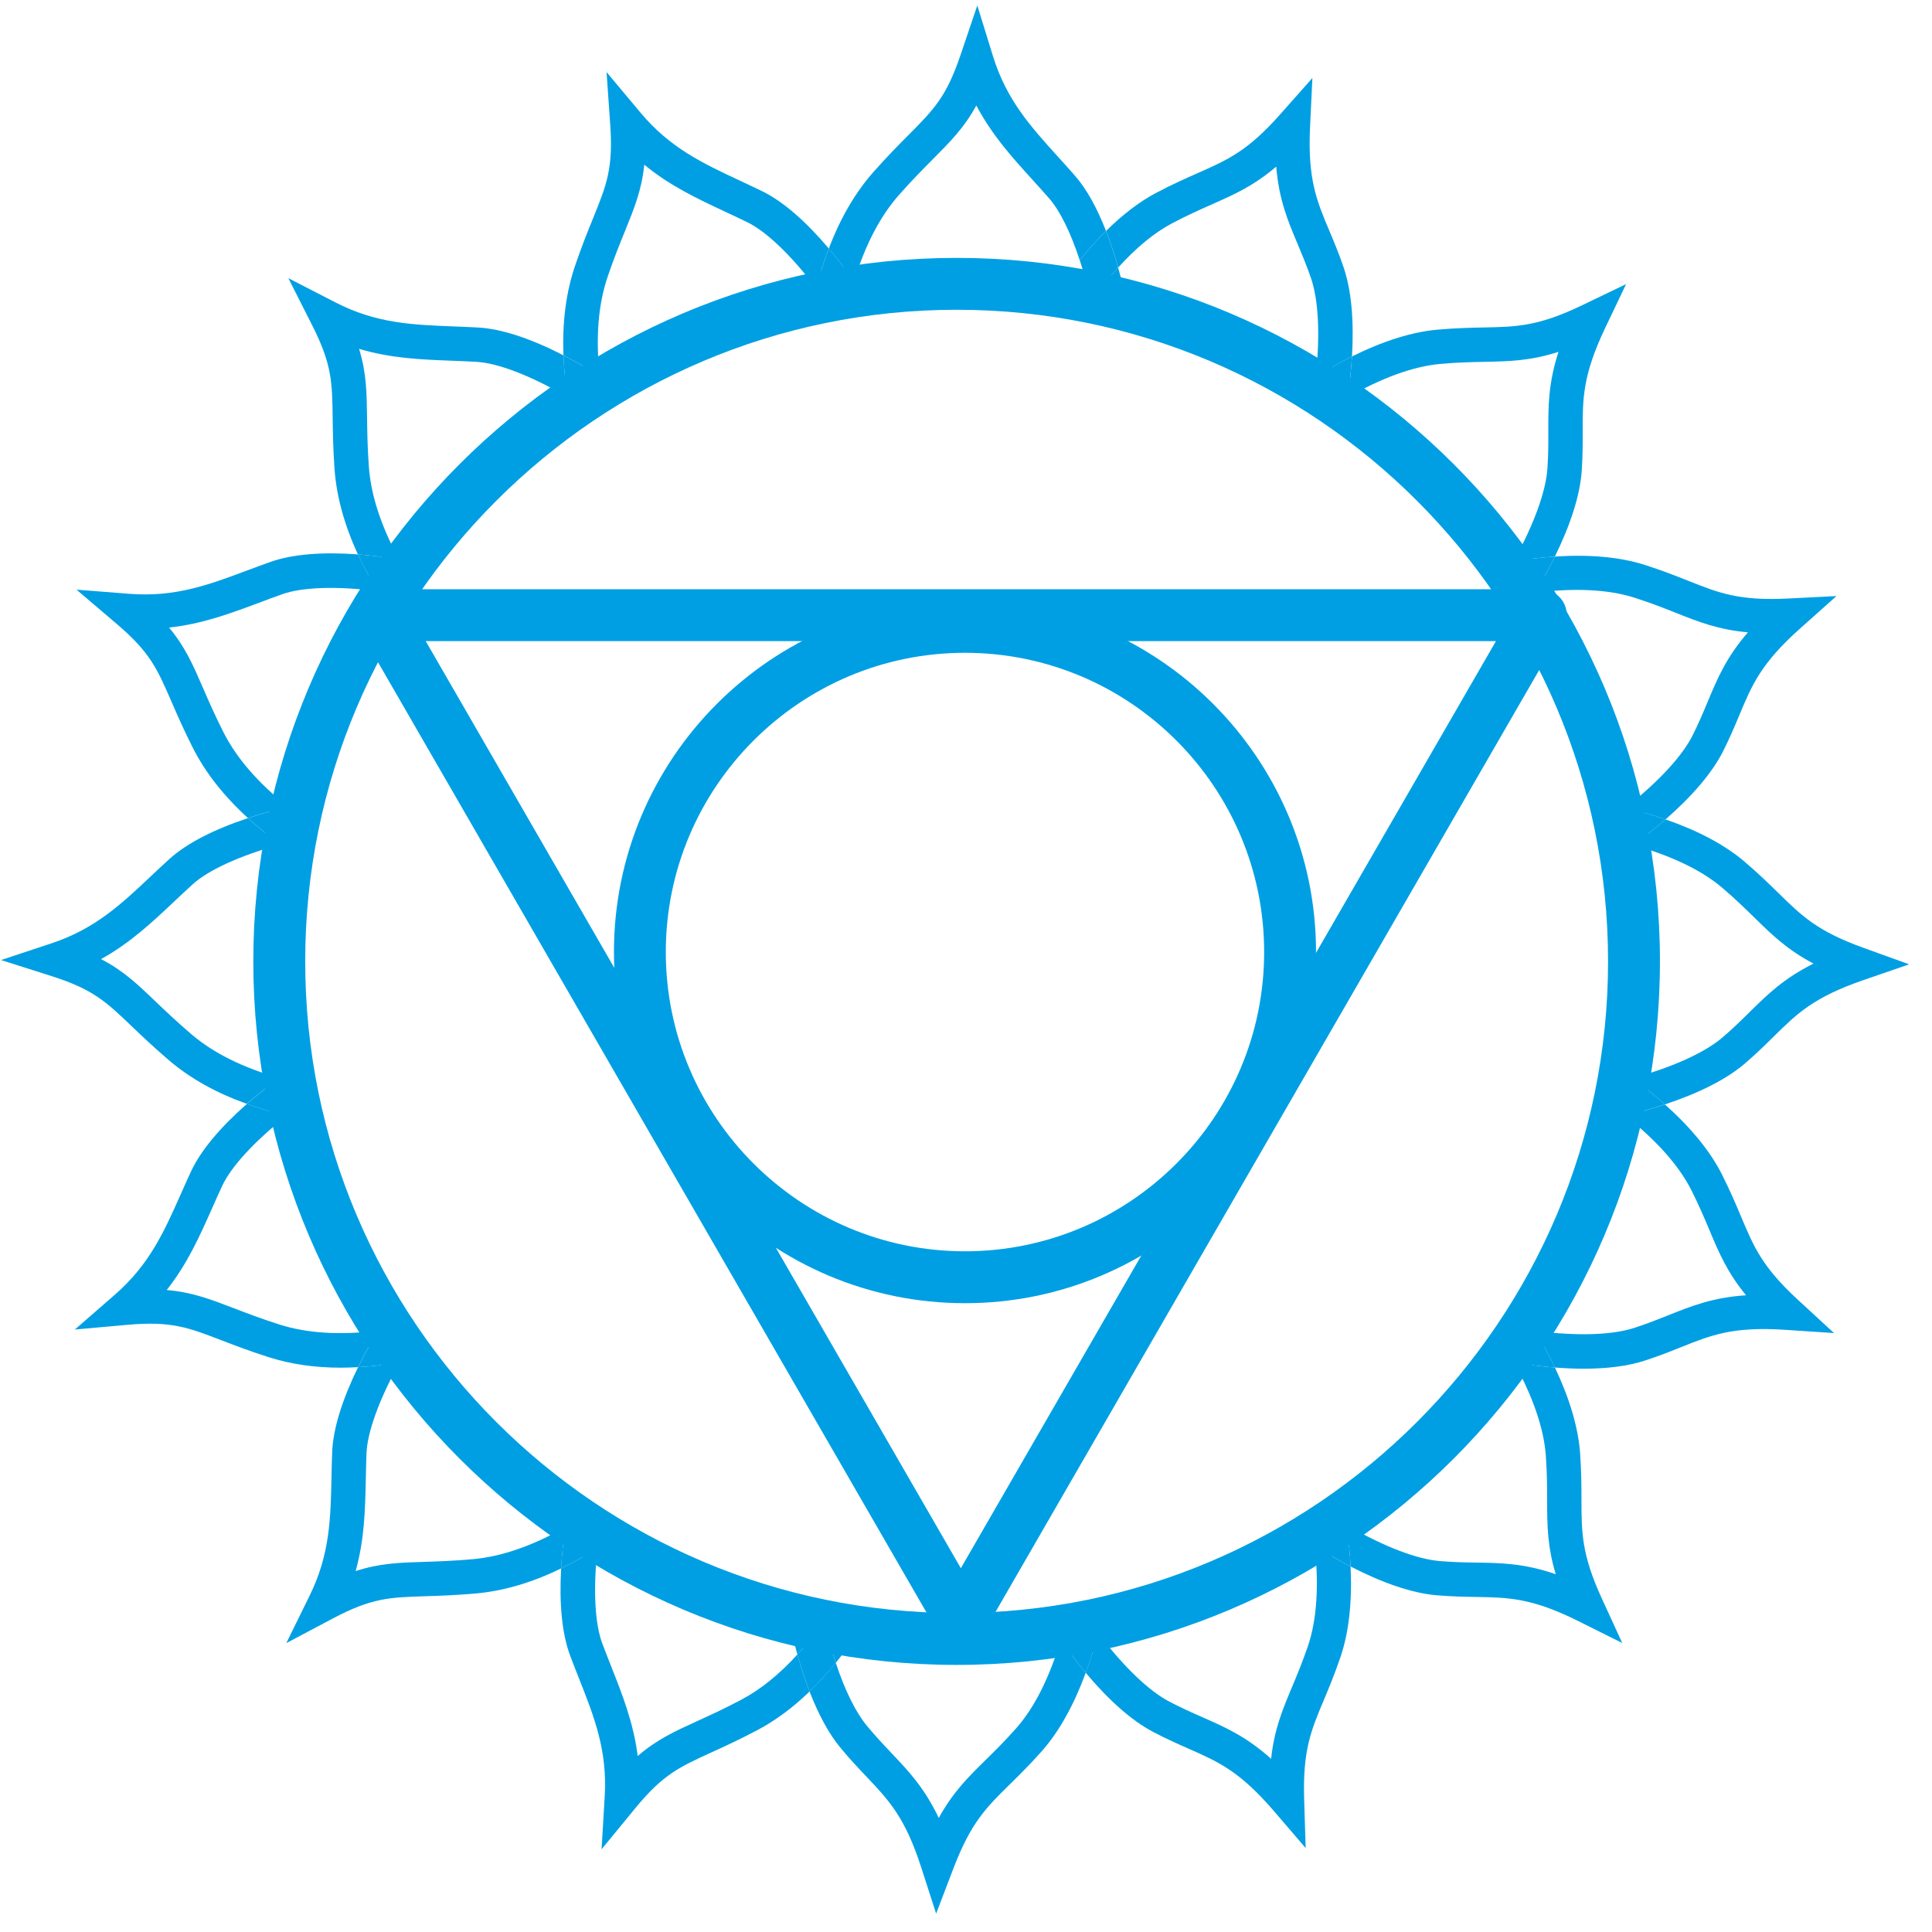 <svg width="81" height="81" viewBox="0 0 81 81" fill="none" xmlns="http://www.w3.org/2000/svg">
<path d="M40.107 69.802C23.847 69.802 10.62 56.57 10.62 40.306C10.62 24.043 23.848 10.812 40.107 10.812C56.366 10.812 69.594 24.043 69.594 40.306C69.594 56.57 56.367 69.802 40.107 69.802ZM40.107 12.987C25.047 12.987 12.796 25.242 12.796 40.306C12.796 55.371 25.048 67.626 40.107 67.626C55.166 67.626 67.419 55.371 67.419 40.306C67.419 25.242 55.167 12.987 40.107 12.987Z" fill="#009FE3"/>
<path d="M40.457 54.637C32.342 54.637 25.74 48.033 25.74 39.915C25.74 31.797 32.342 25.193 40.457 25.193C48.573 25.193 55.175 31.797 55.175 39.915C55.175 48.033 48.572 54.637 40.457 54.637ZM40.457 27.369C33.542 27.369 27.914 32.997 27.914 39.915C27.914 46.833 33.541 52.461 40.457 52.461C47.374 52.461 53 46.833 53 39.915C52.999 32.997 47.373 27.369 40.457 27.369Z" fill="#009FE3"/>
<path d="M40.284 69.011C39.895 69.011 39.536 68.804 39.342 68.467L15.024 26.336C14.829 25.999 14.829 25.584 15.024 25.248C15.218 24.911 15.577 24.704 15.965 24.704H64.602C64.991 24.704 65.35 24.911 65.544 25.248C65.738 25.584 65.738 25.999 65.544 26.336L41.226 68.467C41.031 68.804 40.672 69.011 40.284 69.011ZM17.849 26.88L40.284 65.748L62.718 26.88H17.849Z" fill="#009FE3"/>
<path d="M56.503 16.661C56.388 16.726 56.271 16.798 56.156 16.868C56.251 16.933 56.345 16.999 56.439 17.065C56.461 16.93 56.483 16.794 56.503 16.661Z" fill="#009FE3"/>
<path d="M49.14 9.362C49.78 9.025 50.327 8.782 50.81 8.568C51.754 8.15 52.555 7.796 53.506 6.986C53.624 8.382 53.993 9.257 54.403 10.229C54.588 10.669 54.78 11.125 54.967 11.671C55.266 12.546 55.361 13.985 55.162 15.799C55.678 15.478 56.186 15.191 56.683 14.945C56.771 13.46 56.66 12.17 56.331 11.206C56.128 10.611 55.917 10.111 55.731 9.67C55.202 8.414 54.819 7.507 54.925 5.312L55.023 3.27L53.667 4.8C52.31 6.33 51.482 6.696 50.229 7.251C49.724 7.474 49.153 7.727 48.469 8.088C47.769 8.457 47.066 8.998 46.373 9.681C46.557 10.154 46.726 10.669 46.88 11.218C47.629 10.389 48.39 9.758 49.14 9.362Z" fill="#009FE3"/>
<path d="M34.611 68.18C34.741 68.734 34.886 69.245 35.041 69.713C35.364 69.314 35.681 68.883 35.993 68.416C35.528 68.348 35.067 68.27 34.611 68.18Z" fill="#009FE3"/>
<path d="M23.698 64.028C23.834 63.95 23.973 63.866 24.111 63.781C23.998 63.703 23.885 63.625 23.773 63.546C23.747 63.708 23.721 63.869 23.698 64.028Z" fill="#009FE3"/>
<path d="M31.071 71.266C30.345 71.649 29.753 71.919 29.232 72.157C28.276 72.594 27.538 72.93 26.736 73.622C26.562 72.236 26.1 71.068 25.62 69.852C25.497 69.542 25.373 69.226 25.251 68.902C24.945 68.085 24.861 66.672 25.05 64.905C24.532 65.23 24.024 65.515 23.525 65.756C23.443 67.233 23.561 68.5 23.902 69.409C24.027 69.742 24.154 70.064 24.28 70.382C24.918 71.997 25.468 73.391 25.353 75.315L25.221 77.532L26.63 75.815C27.79 74.401 28.471 74.09 29.83 73.469C30.369 73.223 30.98 72.944 31.744 72.541C32.511 72.136 33.241 71.595 33.942 70.917C33.755 70.438 33.584 69.919 33.431 69.366C32.671 70.201 31.887 70.835 31.071 71.266Z" fill="#009FE3"/>
<path d="M64.357 24.849C64.231 24.866 64.102 24.885 63.973 24.904C64.033 24.997 64.092 25.091 64.151 25.185C64.219 25.073 64.29 24.96 64.357 24.849Z" fill="#009FE3"/>
<path d="M25.104 64.428C25.082 64.591 25.066 64.748 25.05 64.905C25.184 64.821 25.32 64.735 25.456 64.645C25.337 64.573 25.22 64.501 25.104 64.428Z" fill="#009FE3"/>
<path d="M55.116 16.188C55.133 16.056 55.148 15.928 55.161 15.799C55.051 15.867 54.941 15.938 54.83 16.01C54.927 16.068 55.021 16.129 55.116 16.188Z" fill="#009FE3"/>
<path d="M60.395 15.257C61.116 15.192 61.714 15.181 62.243 15.17C63.274 15.149 64.151 15.132 65.34 14.752C64.91 16.085 64.912 17.035 64.914 18.09C64.915 18.567 64.916 19.061 64.877 19.638C64.815 20.564 64.344 21.933 63.454 23.537C64.055 23.439 64.635 23.37 65.189 23.334C65.847 21.993 66.246 20.755 66.315 19.736C66.357 19.109 66.356 18.566 66.355 18.087C66.352 16.724 66.351 15.74 67.295 13.756L68.175 11.911L66.333 12.797C64.489 13.684 63.585 13.702 62.214 13.729C61.663 13.74 61.038 13.753 60.268 13.821C59.184 13.918 57.971 14.304 56.682 14.945C56.65 15.492 56.589 16.067 56.503 16.66C57.931 15.842 59.254 15.358 60.395 15.257Z" fill="#009FE3"/>
<path d="M15.849 55.789C15.982 55.773 16.119 55.751 16.256 55.731C16.193 55.633 16.129 55.534 16.067 55.434C15.993 55.552 15.92 55.67 15.849 55.789Z" fill="#009FE3"/>
<path d="M19.819 65.37C19 65.442 18.351 65.464 17.778 65.482C16.727 65.515 15.918 65.54 14.911 65.868C15.285 64.522 15.311 63.266 15.338 61.959C15.345 61.626 15.352 61.287 15.365 60.941C15.398 60.059 15.878 58.703 16.752 57.124C16.146 57.225 15.567 57.288 15.013 57.319C14.351 58.671 13.963 59.904 13.926 60.887C13.912 61.242 13.905 61.589 13.898 61.93C13.862 63.667 13.832 65.166 12.983 66.895L12.003 68.889L13.966 67.849C15.582 66.994 16.331 66.97 17.824 66.923C18.416 66.904 19.088 66.883 19.948 66.807C21.102 66.704 22.287 66.358 23.526 65.758C23.557 65.209 23.615 64.631 23.7 64.03C22.312 64.818 21.023 65.262 19.819 65.37Z" fill="#009FE3"/>
<path d="M25.104 64.428C24.768 64.219 24.437 64.004 24.112 63.782C23.973 63.866 23.835 63.951 23.698 64.028C23.613 64.629 23.555 65.207 23.525 65.756C24.023 65.515 24.531 65.23 25.05 64.905C25.066 64.748 25.082 64.591 25.104 64.428Z" fill="#009FE3"/>
<path d="M55.116 16.188C55.468 16.407 55.814 16.634 56.155 16.868C56.271 16.798 56.387 16.726 56.502 16.66C56.588 16.066 56.648 15.492 56.681 14.945C56.184 15.192 55.677 15.479 55.16 15.799C55.147 15.928 55.133 16.056 55.116 16.188Z" fill="#009FE3"/>
<path d="M68.527 25.059C69.216 25.279 69.773 25.5 70.263 25.695C71.222 26.075 72.037 26.399 73.281 26.511C72.367 27.574 72.001 28.449 71.595 29.423C71.411 29.864 71.221 30.319 70.961 30.836C70.546 31.663 69.586 32.738 68.153 33.867C68.744 34.01 69.304 34.172 69.828 34.354C70.949 33.377 71.792 32.393 72.249 31.482C72.531 30.92 72.74 30.42 72.925 29.978C73.45 28.721 73.829 27.813 75.469 26.351L76.994 24.991L74.953 25.094C72.909 25.195 72.069 24.863 70.795 24.356C70.282 24.153 69.702 23.922 68.966 23.686C67.92 23.352 66.641 23.238 65.189 23.334C64.946 23.827 64.667 24.334 64.357 24.849C66.006 24.643 67.428 24.707 68.527 25.059Z" fill="#009FE3"/>
<path d="M63.269 23.865C63.333 23.754 63.393 23.646 63.454 23.537C63.33 23.557 63.204 23.579 63.077 23.601C63.141 23.689 63.206 23.777 63.269 23.865Z" fill="#009FE3"/>
<path d="M11.706 45.195C11.849 45.236 11.998 45.272 12.147 45.31C12.124 45.182 12.104 45.053 12.083 44.923C11.956 45.014 11.828 45.104 11.706 45.195Z" fill="#009FE3"/>
<path d="M68.129 35.677C68.247 35.594 68.364 35.511 68.479 35.427C68.346 35.39 68.207 35.356 68.07 35.321C68.09 35.438 68.109 35.558 68.129 35.677Z" fill="#009FE3"/>
<path d="M16.954 56.76C16.883 56.883 16.819 57.002 16.752 57.123C16.888 57.1 17.026 57.074 17.164 57.048C17.094 56.953 17.023 56.857 16.954 56.76Z" fill="#009FE3"/>
<path d="M11.706 55.528C10.925 55.279 10.318 55.045 9.783 54.84C8.801 54.464 8.044 54.173 6.989 54.085C7.855 52.989 8.365 51.842 8.897 50.646C9.033 50.341 9.169 50.033 9.316 49.718C9.685 48.927 10.634 47.876 12.027 46.774C11.432 46.632 10.873 46.468 10.351 46.282C9.241 47.258 8.42 48.23 8.01 49.11C7.86 49.432 7.719 49.75 7.581 50.061C6.875 51.648 6.267 53.018 4.813 54.283L3.139 55.741L5.35 55.543C7.171 55.382 7.872 55.649 9.266 56.185C9.819 56.397 10.446 56.638 11.267 56.901C12.184 57.193 13.185 57.341 14.286 57.341C14.522 57.341 14.765 57.332 15.01 57.319C15.252 56.823 15.535 56.31 15.847 55.789C14.245 55.986 12.869 55.9 11.706 55.528Z" fill="#009FE3"/>
<path d="M63.269 23.865C63.511 24.206 63.745 24.552 63.972 24.904C64.101 24.885 64.231 24.865 64.357 24.849C64.666 24.334 64.946 23.827 65.189 23.334C64.635 23.37 64.054 23.439 63.454 23.537C63.393 23.646 63.333 23.754 63.269 23.865Z" fill="#009FE3"/>
<path d="M16.954 56.76C16.714 56.423 16.481 56.079 16.256 55.731C16.119 55.752 15.982 55.773 15.849 55.789C15.537 56.31 15.254 56.823 15.012 57.319C15.567 57.288 16.146 57.224 16.752 57.123C16.818 57.002 16.882 56.883 16.954 56.76Z" fill="#009FE3"/>
<path d="M12.074 33.824C12.178 33.906 12.287 33.989 12.395 34.07C12.42 33.956 12.446 33.844 12.473 33.731C12.339 33.761 12.207 33.793 12.074 33.824Z" fill="#009FE3"/>
<path d="M8.03 43.366C7.405 42.832 6.935 42.383 6.521 41.987C5.761 41.259 5.176 40.699 4.236 40.211C5.458 39.534 6.373 38.674 7.323 37.777C7.566 37.548 7.813 37.316 8.069 37.083C8.72 36.489 10.02 35.883 11.755 35.401C11.26 35.04 10.806 34.674 10.396 34.3C8.974 34.772 7.825 35.357 7.099 36.017C6.836 36.256 6.584 36.494 6.335 36.727C5.072 37.918 3.981 38.947 2.151 39.552L0.043 40.25L2.159 40.923C3.902 41.477 4.444 41.995 5.524 43.028C5.952 43.437 6.438 43.902 7.094 44.461C7.976 45.212 9.053 45.816 10.349 46.28C10.762 45.917 11.216 45.553 11.703 45.194C10.171 44.758 8.951 44.15 8.03 43.366Z" fill="#009FE3"/>
<path d="M67.828 34.118C67.94 34.034 68.046 33.95 68.153 33.866C68.02 33.834 67.885 33.803 67.749 33.773C67.777 33.887 67.802 34.003 67.828 34.118Z" fill="#009FE3"/>
<path d="M74.571 37.45C74.176 37.065 73.73 36.627 73.141 36.126C72.313 35.419 71.188 34.824 69.827 34.354C69.414 34.713 68.961 35.073 68.478 35.427C70.063 35.873 71.335 36.479 72.208 37.222C72.758 37.692 73.186 38.111 73.564 38.48C74.301 39.202 74.928 39.816 76.032 40.399C74.779 41.026 74.104 41.693 73.353 42.432C73.013 42.768 72.661 43.115 72.222 43.491C71.517 44.096 70.209 44.719 68.44 45.207C68.93 45.568 69.387 45.934 69.8 46.303C71.22 45.834 72.382 45.251 73.159 44.585C73.635 44.176 74.022 43.795 74.362 43.459C75.332 42.502 76.034 41.812 78.111 41.096L80.043 40.43L78.12 39.736C76.196 39.042 75.549 38.41 74.571 37.45Z" fill="#009FE3"/>
<path d="M68.135 46.771C68.033 46.691 67.927 46.61 67.82 46.531C67.796 46.641 67.771 46.751 67.745 46.861C67.877 46.831 68.007 46.802 68.135 46.771Z" fill="#009FE3"/>
<path d="M12.385 46.493C12.26 46.587 12.144 46.68 12.026 46.774C12.173 46.809 12.32 46.843 12.471 46.875C12.442 46.748 12.413 46.621 12.385 46.493Z" fill="#009FE3"/>
<path d="M67.828 34.118C67.917 34.516 67.998 34.916 68.07 35.32C68.207 35.355 68.346 35.39 68.478 35.426C68.962 35.072 69.415 34.712 69.827 34.353C69.304 34.171 68.744 34.009 68.153 33.866C68.046 33.95 67.94 34.034 67.828 34.118Z" fill="#009FE3"/>
<path d="M12.384 46.493C12.297 46.102 12.217 45.707 12.146 45.311C11.998 45.273 11.848 45.236 11.705 45.196C11.217 45.555 10.764 45.919 10.351 46.282C10.873 46.469 11.432 46.633 12.027 46.774C12.145 46.68 12.26 46.587 12.384 46.493Z" fill="#009FE3"/>
<path d="M63.479 57.124C63.411 57.002 63.338 56.877 63.266 56.752C63.194 56.853 63.121 56.952 63.047 57.051C63.193 57.078 63.336 57.101 63.479 57.124Z" fill="#009FE3"/>
<path d="M68.067 45.306C68.194 45.274 68.317 45.24 68.439 45.207C68.335 45.13 68.229 45.054 68.121 44.978C68.104 45.087 68.087 45.197 68.067 45.306Z" fill="#009FE3"/>
<path d="M9.364 30.69C8.994 29.956 8.735 29.36 8.507 28.834C8.088 27.868 7.766 27.126 7.088 26.311C8.478 26.161 9.653 25.721 10.878 25.264C11.19 25.146 11.507 25.028 11.834 24.912C12.656 24.62 14.07 24.562 15.832 24.783C15.517 24.26 15.242 23.746 15.01 23.243C13.536 23.135 12.268 23.23 11.353 23.554C11.017 23.673 10.692 23.794 10.372 23.913C8.746 24.521 7.342 25.046 5.422 24.896L3.208 24.722L4.899 26.163C6.291 27.349 6.59 28.037 7.185 29.407C7.421 29.951 7.689 30.567 8.077 31.337C8.603 32.38 9.369 33.36 10.396 34.298C10.921 34.124 11.482 33.965 12.074 33.823C10.813 32.82 9.913 31.779 9.364 30.69Z" fill="#009FE3"/>
<path d="M12.148 35.293C12.013 35.328 11.886 35.365 11.755 35.401C11.865 35.481 11.976 35.561 12.09 35.64C12.11 35.525 12.127 35.408 12.148 35.293Z" fill="#009FE3"/>
<path d="M70.909 49.895C71.235 50.541 71.467 51.093 71.672 51.58C72.072 52.531 72.412 53.339 73.204 54.305C71.806 54.398 70.925 54.751 69.947 55.142C69.503 55.319 69.045 55.502 68.495 55.679C67.615 55.962 66.175 56.03 64.366 55.798C64.677 56.32 64.953 56.834 65.191 57.334C65.606 57.366 66.007 57.384 66.389 57.384C67.372 57.384 68.237 57.276 68.936 57.051C69.533 56.859 70.038 56.657 70.482 56.479C71.747 55.973 72.661 55.607 74.853 55.754L76.892 55.889L75.389 54.505C73.883 53.119 73.533 52.284 73.001 51.021C72.788 50.513 72.545 49.937 72.197 49.246C71.703 48.265 70.888 47.273 69.803 46.304C69.281 46.477 68.722 46.632 68.138 46.772C69.439 47.804 70.388 48.863 70.909 49.895Z" fill="#009FE3"/>
<path d="M16.734 23.449C16.805 23.58 16.883 23.712 16.96 23.844C17.035 23.738 17.113 23.634 17.19 23.529C17.037 23.501 16.884 23.473 16.734 23.449Z" fill="#009FE3"/>
<path d="M12.148 35.293C12.222 34.882 12.305 34.475 12.395 34.071C12.287 33.989 12.178 33.907 12.074 33.825C11.483 33.967 10.921 34.126 10.397 34.3C10.807 34.674 11.261 35.04 11.756 35.401C11.886 35.365 12.013 35.328 12.148 35.293Z" fill="#009FE3"/>
<path d="M68.067 45.306C67.994 45.717 67.911 46.125 67.82 46.53C67.926 46.609 68.033 46.69 68.135 46.77C68.72 46.631 69.278 46.475 69.8 46.302C69.386 45.933 68.93 45.567 68.439 45.206C68.317 45.241 68.194 45.274 68.067 45.306Z" fill="#009FE3"/>
<path d="M25.142 15.768C25.155 15.887 25.171 16.01 25.187 16.133C25.276 16.077 25.365 16.022 25.455 15.967C25.351 15.9 25.246 15.833 25.142 15.768Z" fill="#009FE3"/>
<path d="M15.463 19.544C15.405 18.725 15.397 18.075 15.389 17.502C15.375 16.449 15.365 15.64 15.055 14.626C16.394 15.025 17.648 15.074 18.955 15.124C19.288 15.138 19.626 15.15 19.973 15.17C20.859 15.22 22.219 15.73 23.795 16.646C23.705 16.038 23.646 15.453 23.624 14.897C22.276 14.204 21.042 13.787 20.053 13.732C19.698 13.712 19.352 13.698 19.01 13.685C17.276 13.617 15.777 13.56 14.064 12.679L12.089 11.663L13.092 13.645C13.918 15.277 13.928 16.027 13.947 17.521C13.955 18.114 13.964 18.786 14.024 19.646C14.106 20.802 14.43 21.994 15.007 23.245C15.556 23.285 16.133 23.354 16.731 23.45C15.97 22.048 15.548 20.751 15.463 19.544Z" fill="#009FE3"/>
<path d="M16.282 24.843C16.128 24.821 15.981 24.803 15.832 24.784C15.91 24.913 15.989 25.042 16.071 25.172C16.141 25.061 16.21 24.951 16.282 24.843Z" fill="#009FE3"/>
<path d="M55.122 64.811C55.109 64.692 55.093 64.571 55.077 64.449C54.989 64.504 54.902 64.56 54.812 64.614C54.916 64.68 55.019 64.747 55.122 64.811Z" fill="#009FE3"/>
<path d="M64.811 61.044C64.862 61.766 64.863 62.364 64.864 62.893C64.866 63.925 64.867 64.802 65.225 65.999C63.9 65.544 62.951 65.529 61.897 65.512C61.419 65.505 60.925 65.497 60.35 65.447C59.421 65.367 58.05 64.865 56.451 63.934C56.538 64.538 56.598 65.121 56.625 65.677C57.963 66.368 59.202 66.794 60.227 66.882C60.853 66.936 61.395 66.945 61.874 66.953C63.236 66.975 64.22 66.99 66.185 67.972L68.014 68.884L67.161 67.026C66.308 65.167 66.307 64.261 66.304 62.89C66.303 62.339 66.302 61.714 66.248 60.942C66.171 59.856 65.808 58.636 65.191 57.334C64.644 57.291 64.072 57.221 63.479 57.124C64.271 58.567 64.731 59.899 64.811 61.044Z" fill="#009FE3"/>
<path d="M63.951 55.742C64.092 55.764 64.228 55.781 64.365 55.798C64.293 55.679 64.219 55.559 64.144 55.439C64.08 55.54 64.016 55.641 63.951 55.742Z" fill="#009FE3"/>
<path d="M63.951 55.742C63.729 56.084 63.502 56.421 63.267 56.752C63.339 56.877 63.412 57.002 63.48 57.124C64.073 57.221 64.645 57.291 65.192 57.334C64.955 56.834 64.677 56.32 64.366 55.798C64.228 55.781 64.091 55.763 63.951 55.742Z" fill="#009FE3"/>
<path d="M16.282 24.843C16.502 24.506 16.726 24.172 16.96 23.845C16.883 23.712 16.805 23.58 16.733 23.45C16.135 23.354 15.558 23.285 15.01 23.245C15.241 23.748 15.517 24.261 15.832 24.785C15.981 24.803 16.128 24.82 16.282 24.843Z" fill="#009FE3"/>
<path d="M25.478 11.596C25.743 10.819 25.987 10.216 26.204 9.686C26.599 8.711 26.904 7.96 27.012 6.906C28.091 7.794 29.229 8.327 30.412 8.881C30.714 9.022 31.021 9.165 31.332 9.317C32.115 9.701 33.147 10.67 34.222 12.085C34.376 11.492 34.549 10.936 34.747 10.418C33.793 9.289 32.837 8.449 31.965 8.022C31.647 7.867 31.333 7.719 31.023 7.575C29.451 6.839 28.093 6.203 26.856 4.726L25.43 3.023L25.585 5.238C25.712 7.063 25.43 7.758 24.868 9.143C24.645 9.692 24.392 10.314 24.114 11.131C23.734 12.246 23.57 13.49 23.623 14.895C24.116 15.148 24.624 15.442 25.141 15.766C24.97 14.145 25.081 12.76 25.478 11.596Z" fill="#009FE3"/>
<path d="M35.807 11.794C35.763 11.94 35.721 12.092 35.68 12.243C35.813 12.223 35.945 12.204 36.077 12.185C35.987 12.053 35.898 11.922 35.807 11.794Z" fill="#009FE3"/>
<path d="M56.143 63.753C56.247 63.816 56.348 63.875 56.45 63.934C56.433 63.816 56.415 63.697 56.395 63.577C56.311 63.636 56.227 63.695 56.143 63.753Z" fill="#009FE3"/>
<path d="M54.836 69.011C54.602 69.696 54.37 70.249 54.166 70.736C53.767 71.687 53.427 72.496 53.292 73.738C52.248 72.804 51.379 72.421 50.415 71.996C49.977 71.804 49.526 71.604 49.014 71.335C48.196 70.905 47.14 69.924 46.039 68.468C45.884 69.056 45.711 69.614 45.52 70.133C46.475 71.273 47.441 72.136 48.343 72.61C48.899 72.903 49.396 73.122 49.833 73.315C51.08 73.865 51.98 74.262 53.41 75.93L54.741 77.481L54.677 75.438C54.614 73.392 54.963 72.557 55.494 71.294C55.707 70.785 55.949 70.21 56.199 69.477C56.556 68.43 56.694 67.143 56.624 65.677C56.134 65.424 55.632 65.133 55.121 64.812C55.301 66.478 55.21 67.911 54.836 69.011Z" fill="#009FE3"/>
<path d="M44.473 68.762C44.513 68.631 44.549 68.495 44.586 68.36C44.469 68.379 44.352 68.396 44.234 68.413C44.314 68.531 44.394 68.648 44.473 68.762Z" fill="#009FE3"/>
<path d="M24.113 16.831C24.005 16.765 23.901 16.707 23.795 16.645C23.813 16.766 23.831 16.888 23.852 17.011C23.939 16.951 24.025 16.89 24.113 16.831Z" fill="#009FE3"/>
<path d="M24.112 16.831C24.465 16.59 24.823 16.357 25.186 16.133C25.17 16.01 25.154 15.887 25.141 15.768C24.625 15.444 24.116 15.15 23.623 14.897C23.645 15.454 23.704 16.038 23.794 16.646C23.9 16.707 24.005 16.765 24.112 16.831Z" fill="#009FE3"/>
<path d="M56.143 63.753C55.794 63.993 55.438 64.224 55.077 64.449C55.092 64.571 55.108 64.692 55.122 64.811C55.632 65.132 56.135 65.423 56.625 65.676C56.598 65.121 56.538 64.537 56.451 63.934C56.348 63.875 56.246 63.816 56.143 63.753Z" fill="#009FE3"/>
<path d="M45.798 68.143C45.879 68.254 45.959 68.36 46.04 68.467C46.074 68.337 46.107 68.203 46.14 68.069C46.026 68.094 45.912 68.119 45.798 68.143Z" fill="#009FE3"/>
<path d="M33.431 69.364C33.764 68.996 34.093 68.59 34.416 68.143C33.962 68.05 33.511 67.947 33.065 67.833C33.173 68.366 33.295 68.878 33.431 69.364Z" fill="#009FE3"/>
<path d="M46.878 11.218C46.534 11.597 46.193 12.02 45.855 12.482C46.327 12.579 46.795 12.688 47.257 12.809C47.146 12.253 47.019 11.72 46.878 11.218Z" fill="#009FE3"/>
<path d="M34.499 12.454C34.406 12.326 34.314 12.207 34.222 12.086C34.184 12.233 34.146 12.383 34.11 12.536C34.24 12.508 34.369 12.48 34.499 12.454Z" fill="#009FE3"/>
<path d="M37.706 8.155C38.251 7.54 38.709 7.079 39.112 6.673C39.854 5.927 40.425 5.353 40.933 4.422C41.585 5.659 42.427 6.589 43.306 7.558C43.529 7.805 43.757 8.056 43.986 8.317C44.432 8.828 44.88 9.725 45.267 10.905C45.632 10.457 45.999 10.048 46.37 9.682C45.993 8.715 45.555 7.922 45.069 7.368C44.835 7.1 44.602 6.843 44.373 6.59C43.208 5.303 42.2 4.192 41.63 2.351L40.974 0.23L40.261 2.334C39.673 4.066 39.145 4.598 38.092 5.658C37.674 6.078 37.201 6.554 36.629 7.2C35.862 8.067 35.237 9.133 34.748 10.421C35.103 10.841 35.458 11.301 35.808 11.796C36.272 10.268 36.904 9.06 37.706 8.155Z" fill="#009FE3"/>
<path d="M42.606 72.456C42.127 72.998 41.7 73.417 41.323 73.788C40.588 74.511 39.962 75.125 39.358 76.218C38.755 74.954 38.102 74.265 37.376 73.499C37.048 73.153 36.708 72.794 36.34 72.349C35.888 71.801 35.432 70.899 35.039 69.712C34.68 70.155 34.314 70.555 33.94 70.915C34.312 71.874 34.744 72.679 35.228 73.265C35.627 73.75 36.001 74.144 36.331 74.491C37.268 75.48 37.945 76.194 38.62 78.285L39.248 80.23L39.978 78.32C40.709 76.409 41.355 75.775 42.332 74.815C42.725 74.428 43.171 73.99 43.684 73.411C44.405 72.596 45.023 71.483 45.52 70.131C45.168 69.71 44.818 69.251 44.472 68.761C43.997 70.337 43.367 71.598 42.606 72.456Z" fill="#009FE3"/>
<path d="M35.04 69.713C34.886 69.246 34.741 68.734 34.61 68.18C34.546 68.168 34.48 68.156 34.416 68.143C34.092 68.59 33.764 68.996 33.43 69.364C33.584 69.917 33.755 70.436 33.942 70.915C34.316 70.556 34.682 70.156 35.04 69.713Z" fill="#009FE3"/>
<path d="M45.7 12.452C45.752 12.462 45.804 12.471 45.856 12.482C46.193 12.021 46.534 11.598 46.878 11.218C46.724 10.669 46.555 10.154 46.371 9.681C46 10.047 45.631 10.456 45.268 10.905C45.423 11.377 45.569 11.891 45.7 12.452Z" fill="#009FE3"/>
<path d="M34.499 12.454C34.89 12.376 35.284 12.306 35.68 12.243C35.721 12.092 35.763 11.94 35.807 11.794C35.457 11.299 35.102 10.838 34.747 10.419C34.55 10.937 34.376 11.493 34.222 12.086C34.314 12.207 34.406 12.326 34.499 12.454Z" fill="#009FE3"/>
<path d="M45.798 68.143C45.397 68.224 44.993 68.296 44.587 68.361C44.549 68.495 44.514 68.632 44.474 68.763C44.819 69.253 45.169 69.713 45.522 70.133C45.713 69.613 45.886 69.055 46.04 68.467C45.959 68.361 45.879 68.254 45.798 68.143Z" fill="#009FE3"/>
<path d="M45.856 12.482C45.804 12.471 45.753 12.461 45.701 12.452C45.715 12.512 45.727 12.577 45.742 12.639C45.779 12.585 45.818 12.534 45.856 12.482Z" fill="#009FE3"/>
<path d="M34.416 68.143C34.48 68.156 34.546 68.167 34.61 68.18C34.592 68.104 34.576 68.025 34.558 67.947C34.511 68.014 34.463 68.077 34.416 68.143Z" fill="#009FE3"/>
</svg>

